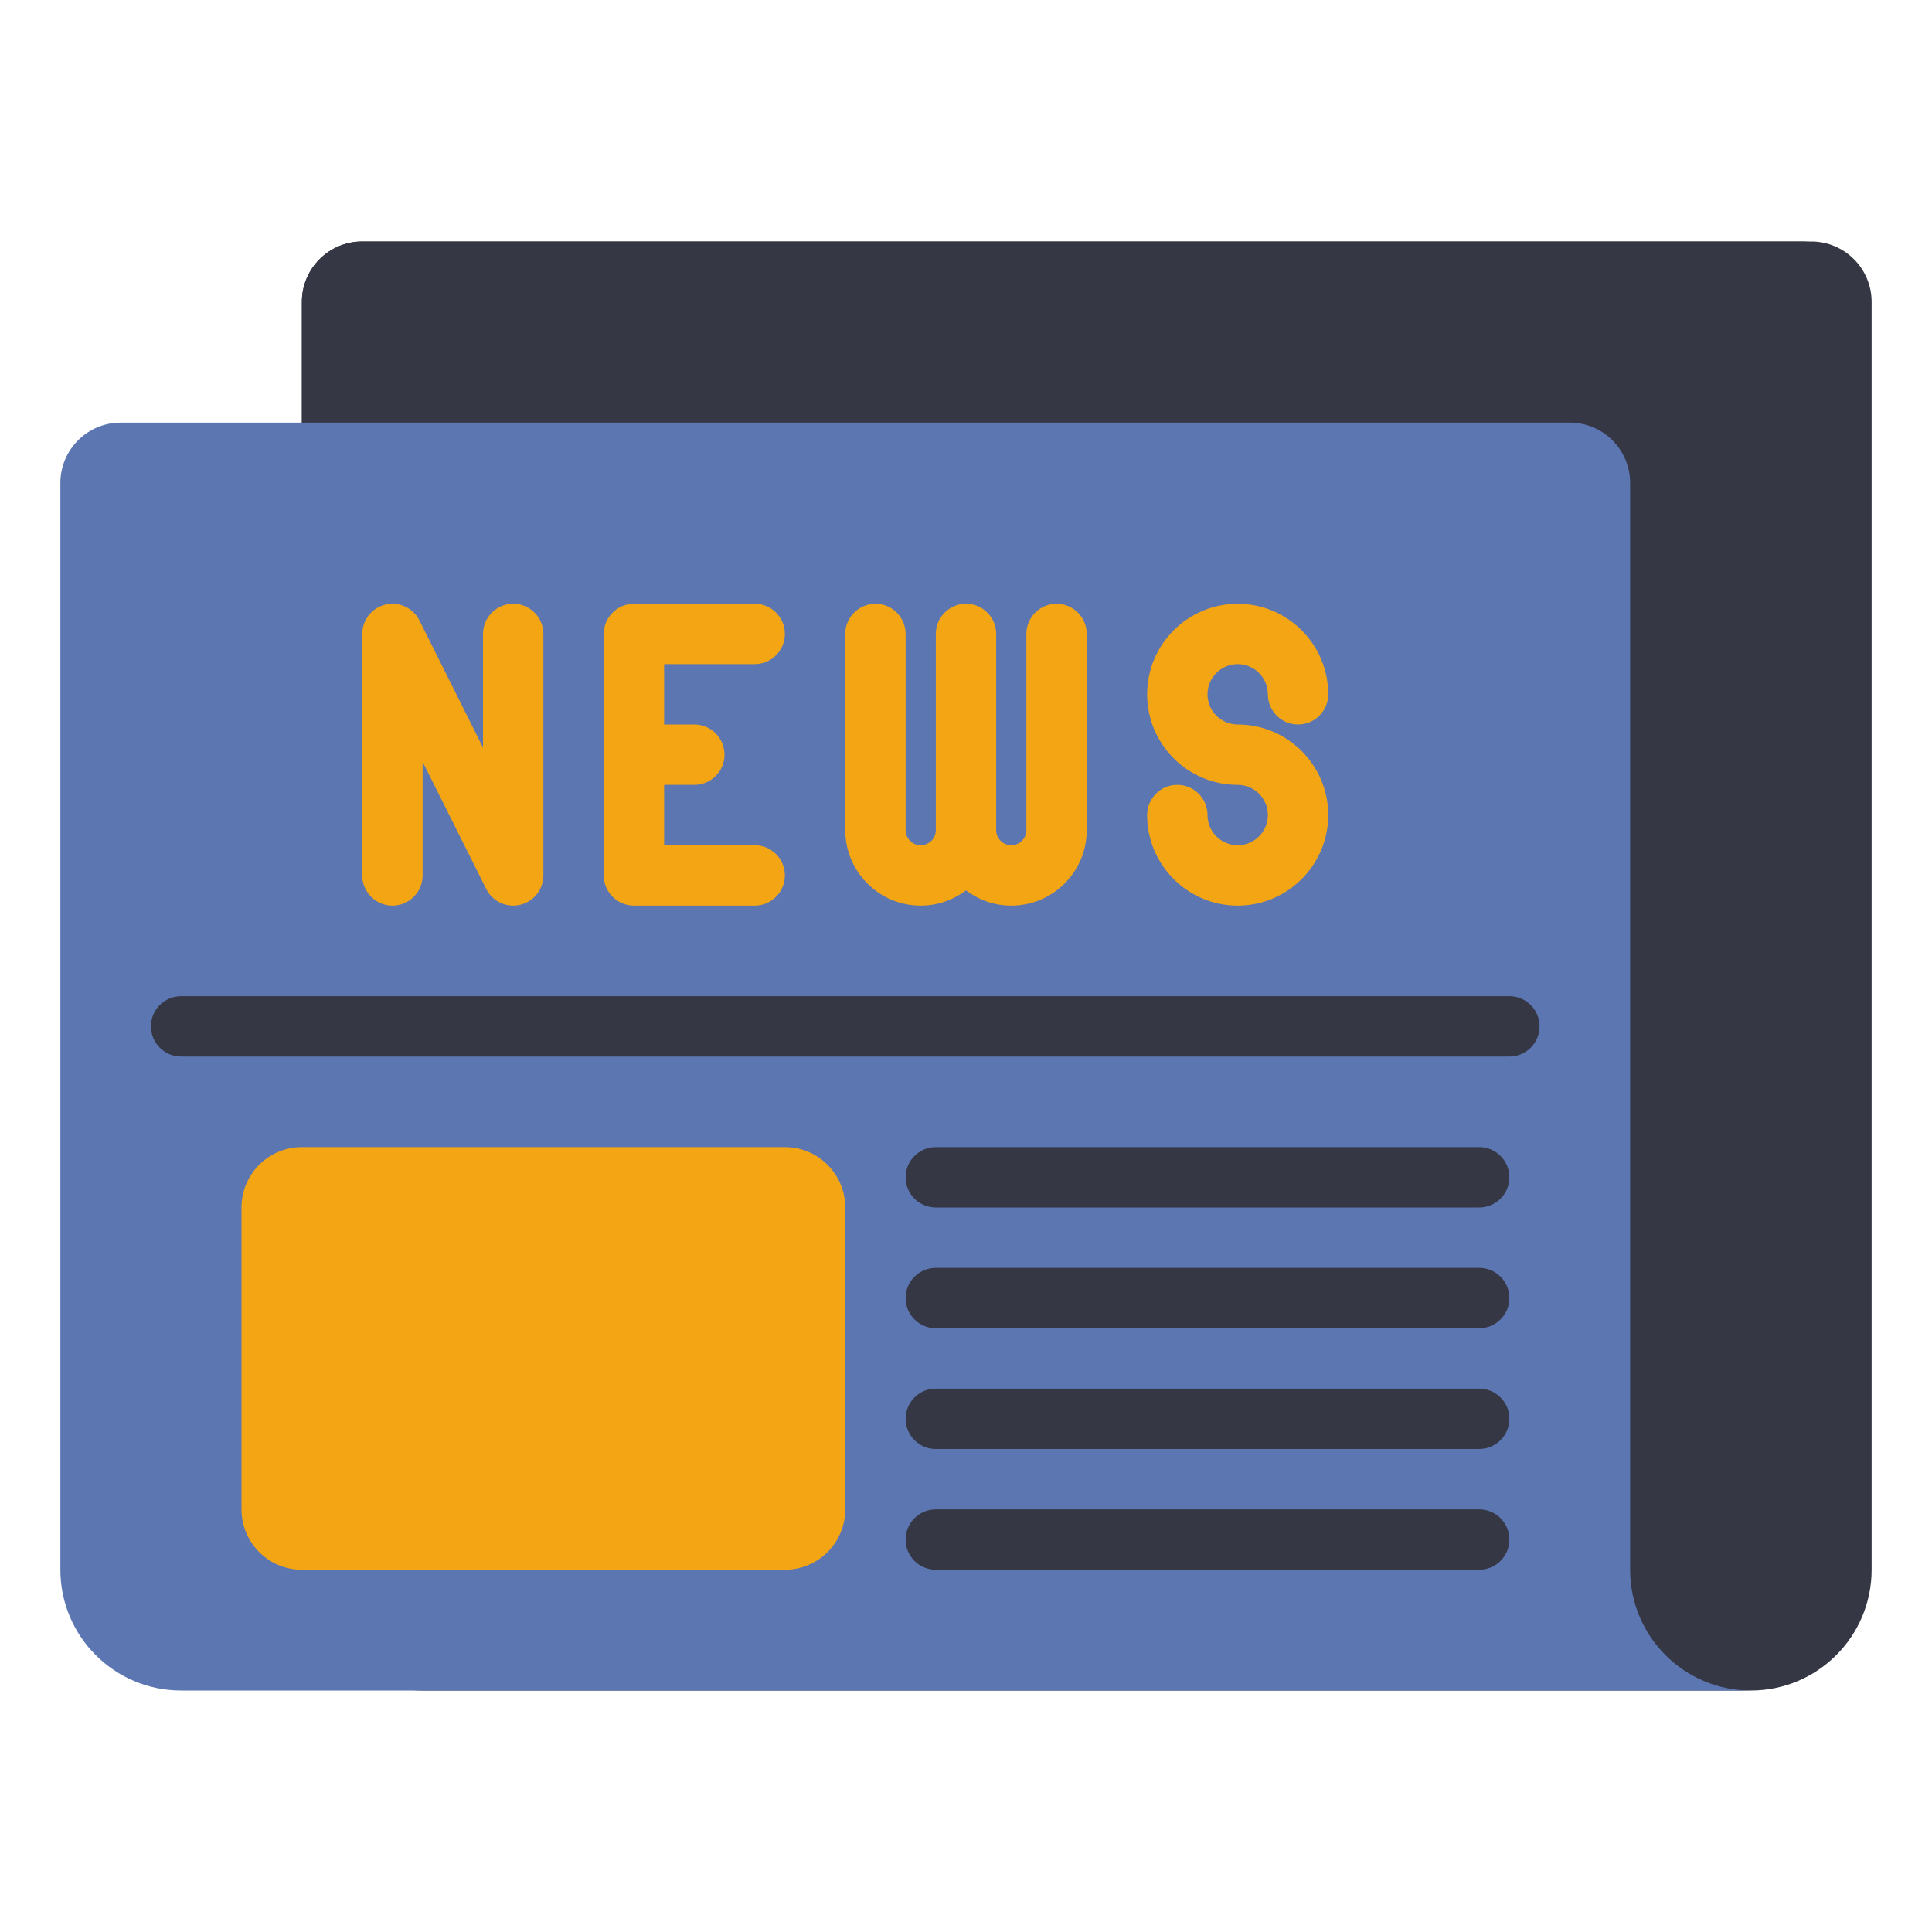 <?xml version="1.0"?>
<svg xmlns="http://www.w3.org/2000/svg" xmlns:xlink="http://www.w3.org/1999/xlink" xmlns:svgjs="http://svgjs.com/svgjs" version="1.1" width="512" height="512" x="0" y="0" viewBox="0 0 512 512" style="enable-background:new 0 0 512 512" xml:space="preserve" class=""><g><g xmlns="http://www.w3.org/2000/svg"><g><path d="m464 448h-352c-17.673 0-32-14.327-32-32v-336c0-8.837 7.163-16 16-16h384c8.837 0 16 7.163 16 16v336c0 17.673-14.327 32-32 32z" fill="#353744" data-original="#87a5be" class=""/></g><g><path d="m448 384h-368v-304c0-8.837 7.163-16 16-16h384c-8.837 0-16 7.163-16 16v288c0 8.837-7.163 16-16 16z" fill="#353744" data-original="#a5c3dc" class=""/></g><g><path d="m432 416c0 17.673 14.327 32 32 32h-416c-17.673 0-32-14.327-32-32v-288c0-8.837 7.163-16 16-16h384c8.837 0 16 7.163 16 16z" fill="#5c76b2" data-original="#d7e6f0" class=""/></g><g><g fill="#f06423"><path d="m280 160c-4.418 0-8 3.582-8 8v52c0 2.206-1.794 4-4 4s-4-1.794-4-4v-52c0-4.418-3.582-8-8-8s-8 3.582-8 8v52c0 2.206-1.794 4-4 4s-4-1.794-4-4v-52c0-4.418-3.582-8-8-8s-8 3.582-8 8v52c0 11.028 8.972 20 20 20 4.505 0 8.653-1.516 12-4.038 3.347 2.522 7.495 4.038 12 4.038 11.028 0 20-8.972 20-20v-52c0-4.418-3.582-8-8-8z" fill="#f3a514" data-original="#f06423" class=""/><path d="m136 160c-4.418 0-8 3.582-8 8v30.111l-16.845-33.689c-1.659-3.317-5.383-5.06-8.993-4.208-3.611.852-6.162 4.076-6.162 7.786v64c0 4.418 3.582 8 8 8s8-3.582 8-8v-30.111l16.845 33.689c1.377 2.754 4.176 4.423 7.153 4.423.609 0 1.227-.07 1.84-.215 3.611-.852 6.162-4.076 6.162-7.786v-64c0-4.418-3.582-8-8-8z" fill="#f3a514" data-original="#f06423" class=""/><path d="m328 192c-4.411 0-8-3.589-8-8s3.589-8 8-8 8 3.589 8 8c0 4.418 3.582 8 8 8s8-3.582 8-8c0-13.233-10.767-24-24-24s-24 10.767-24 24 10.767 24 24 24c4.411 0 8 3.589 8 8s-3.589 8-8 8-8-3.589-8-8c0-4.418-3.582-8-8-8s-8 3.582-8 8c0 13.233 10.767 24 24 24s24-10.767 24-24-10.767-24-24-24z" fill="#f3a514" data-original="#f06423" class=""/><path d="m200 176c4.418 0 8-3.582 8-8s-3.582-8-8-8h-32c-4.418 0-8 3.582-8 8v64c0 4.418 3.582 8 8 8h32c4.418 0 8-3.582 8-8s-3.582-8-8-8h-24v-16h8c4.418 0 8-3.582 8-8s-3.582-8-8-8h-8v-16z" fill="#f3a514" data-original="#f06423" class=""/></g><g><path d="m400 280h-352c-4.418 0-8-3.582-8-8s3.582-8 8-8h352c4.418 0 8 3.582 8 8s-3.582 8-8 8z" fill="#353744" data-original="#a5c3dc" class=""/></g></g><g><path d="m208 416h-128c-8.837 0-16-7.163-16-16v-80c0-8.837 7.163-16 16-16h128c8.837 0 16 7.163 16 16v80c0 8.837-7.163 16-16 16z" fill="#f3a514" data-original="#64afe1" class=""/></g><g><path d="m392 320h-144c-4.418 0-8-3.582-8-8 0-4.418 3.582-8 8-8h144c4.418 0 8 3.582 8 8 0 4.418-3.582 8-8 8z" fill="#353744" data-original="#a5c3dc" class=""/></g><g><path d="m392 352h-144c-4.418 0-8-3.582-8-8 0-4.418 3.582-8 8-8h144c4.418 0 8 3.582 8 8 0 4.418-3.582 8-8 8z" fill="#353744" data-original="#a5c3dc" class=""/></g><g><path d="m392 384h-144c-4.418 0-8-3.582-8-8 0-4.418 3.582-8 8-8h144c4.418 0 8 3.582 8 8 0 4.418-3.582 8-8 8z" fill="#353744" data-original="#a5c3dc" class=""/></g><g><path d="m392 416h-144c-4.418 0-8-3.582-8-8 0-4.418 3.582-8 8-8h144c4.418 0 8 3.582 8 8 0 4.418-3.582 8-8 8z" fill="#353744" data-original="#a5c3dc" class=""/></g></g></g></svg>
